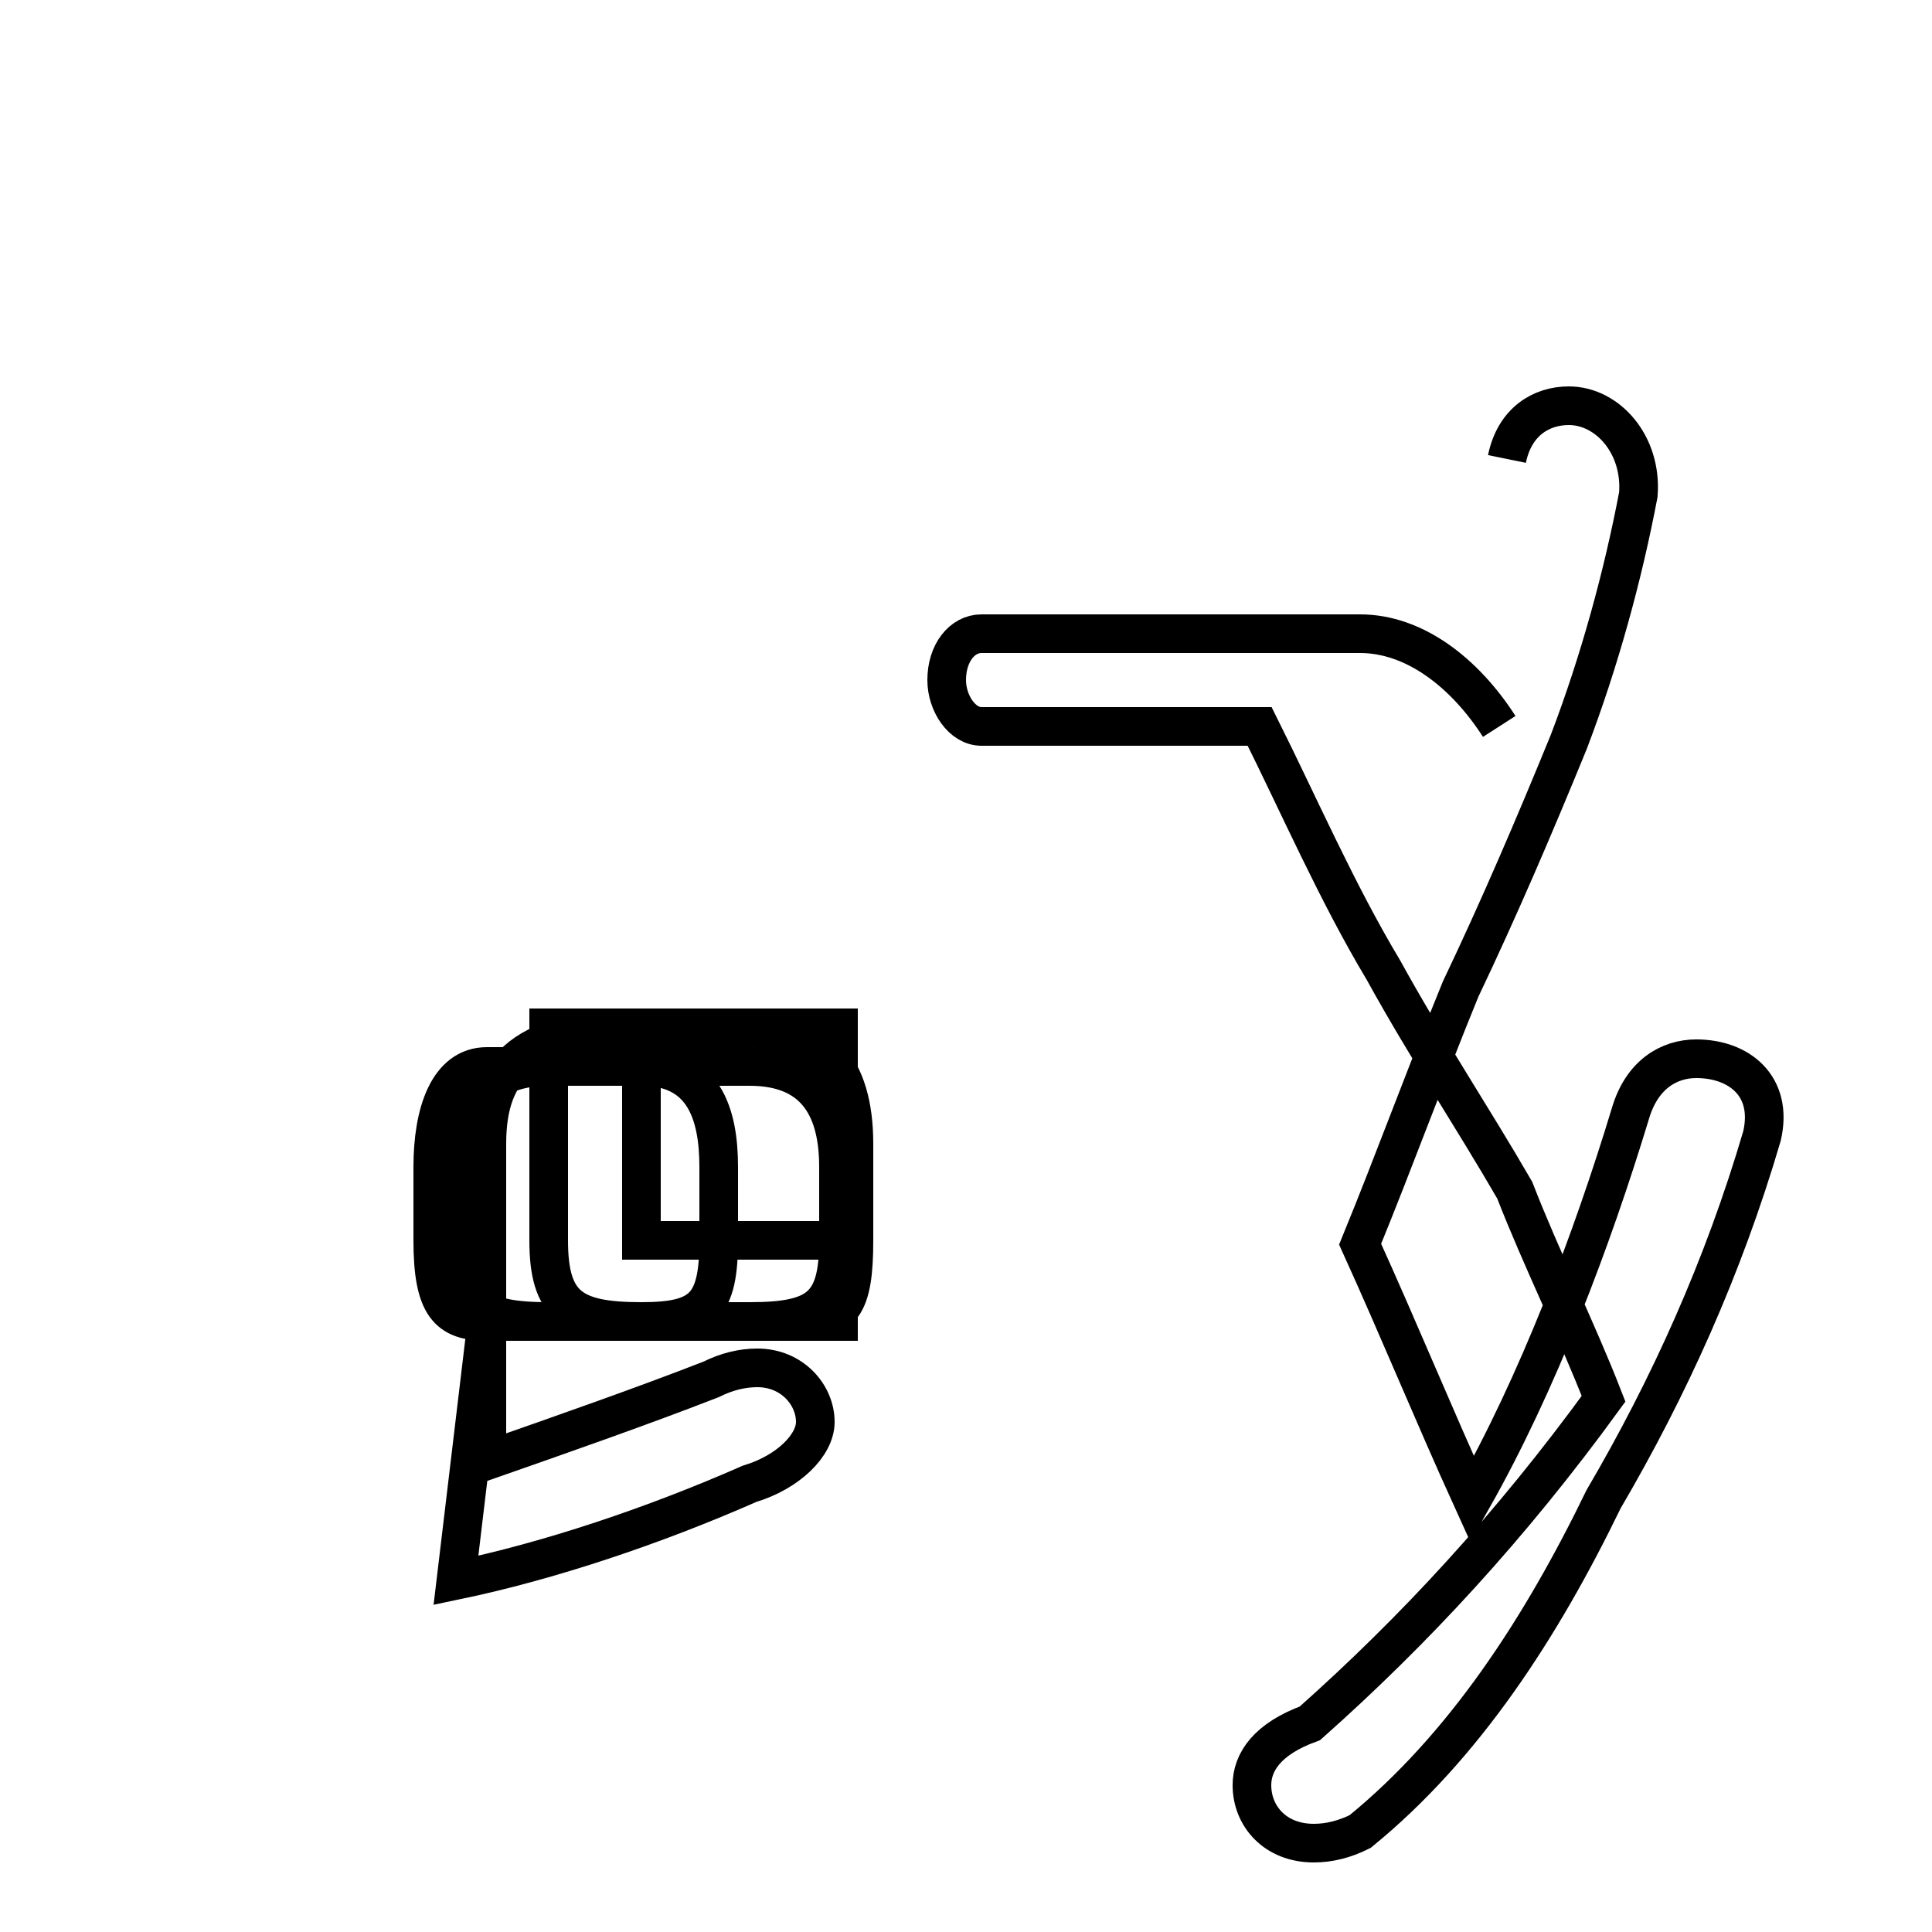 <?xml version='1.0' encoding='utf8'?>
<svg viewBox="0.0 -44.0 50.0 50.0" version="1.1" xmlns="http://www.w3.org/2000/svg">
<rect x="0.0" y="-44.0" width="50.0" height="50.0" fill="#808080" stroke="none"/>
<rect x="-1000" y="-1000" width="2000" height="2000" stroke="white" fill="white"/>
<g style="fill:none; stroke:#000000;  stroke-width:1">
<path d="M 16.6 11.9 L 16.6 13.8 C 16.6 15.2 16.6 16.4 16.6 17.4 L 19.4 17.4 C 21.2 17.4 21.7 16.4 21.7 13.8 L 21.7 11.9 C 21.7 10.2 21.2 9.8 19.4 9.8 L 16.6 9.8 C 14.8 9.8 14.2 10.2 14.2 11.9 L 14.2 13.8 C 14.2 15.2 14.2 16.4 14.2 17.4 L 19.4 17.4 L 21.7 17.4 L 21.7 13.8 C 21.7 11.9 21.7 10.2 21.7 9.8 L 14.2 9.8 C 12.4 9.8 11.8 10.2 11.8 11.9 L 11.8 13.8 C 11.8 15.2 12.4 16.4 14.2 16.4 L 19.4 16.4 C 21.2 16.4 21.7 15.2 21.7 13.8 L 21.7 11.9 Z M 11.8 3.1 C 14.2 3.6 16.9 4.5 19.4 5.6 C 20.4 5.9 21.1 6.6 21.1 7.2 C 21.1 7.9 20.5 8.6 19.6 8.6 C 19.2 8.6 18.8 8.5 18.4 8.3 C 16.6 7.6 14.6 6.9 12.6 6.2 L 12.6 14.4 C 12.6 16.4 13.6 17.4 16.7 17.4 L 19.4 17.4 C 21.2 17.4 22.1 16.4 22.1 14.4 L 22.1 11.9 C 22.1 10.2 21.8 9.8 20.6 9.8 L 12.6 9.8 C 11.6 9.8 11.2 10.2 11.2 11.9 L 11.2 13.8 C 11.2 15.2 11.6 16.4 12.6 16.4 L 16.6 16.4 C 18.2 16.4 18.6 15.2 18.6 13.8 L 18.6 11.9 C 18.6 10.2 18.2 9.8 16.6 9.8 L 12.6 9.8 Z M 38.8 25.2 C 37.9 26.6 36.6 27.6 35.2 27.6 L 25.4 27.6 C 24.9 27.6 24.5 27.1 24.5 26.4 C 24.5 25.8 24.9 25.2 25.4 25.2 L 32.6 25.2 C 33.6 23.2 34.6 20.9 35.8 18.9 C 36.9 16.9 38.1 15.1 39.2 13.2 C 39.9 11.4 40.8 9.6 41.5 7.8 C 39.1 4.5 36.6 1.8 33.9 -0.6 C 32.8 -1.0 32.4 -1.6 32.4 -2.2 C 32.4 -3.0 33.0 -3.7 34.0 -3.7 C 34.4 -3.7 34.8 -3.6 35.2 -3.4 C 37.9 -1.2 39.9 1.9 41.5 5.2 C 43.2 8.1 44.6 11.2 45.6 14.6 C 45.9 15.9 45.0 16.6 43.9 16.6 C 43.2 16.6 42.5 16.2 42.2 15.2 C 41.2 11.9 39.8 8.2 38.1 5.2 C 37.1 7.4 36.2 9.6 35.2 11.8 C 36.1 14.0 36.9 16.2 37.8 18.4 C 38.8 20.5 39.7 22.6 40.6 24.8 C 41.4 26.9 42.0 29.1 42.4 31.2 C 42.5 32.5 41.6 33.5 40.6 33.5 C 39.9 33.5 39.2 33.1 39.0 32.122 922229222222222222222003229 L0032230 " transform="scale(1, -1)" />
</g>
</svg>